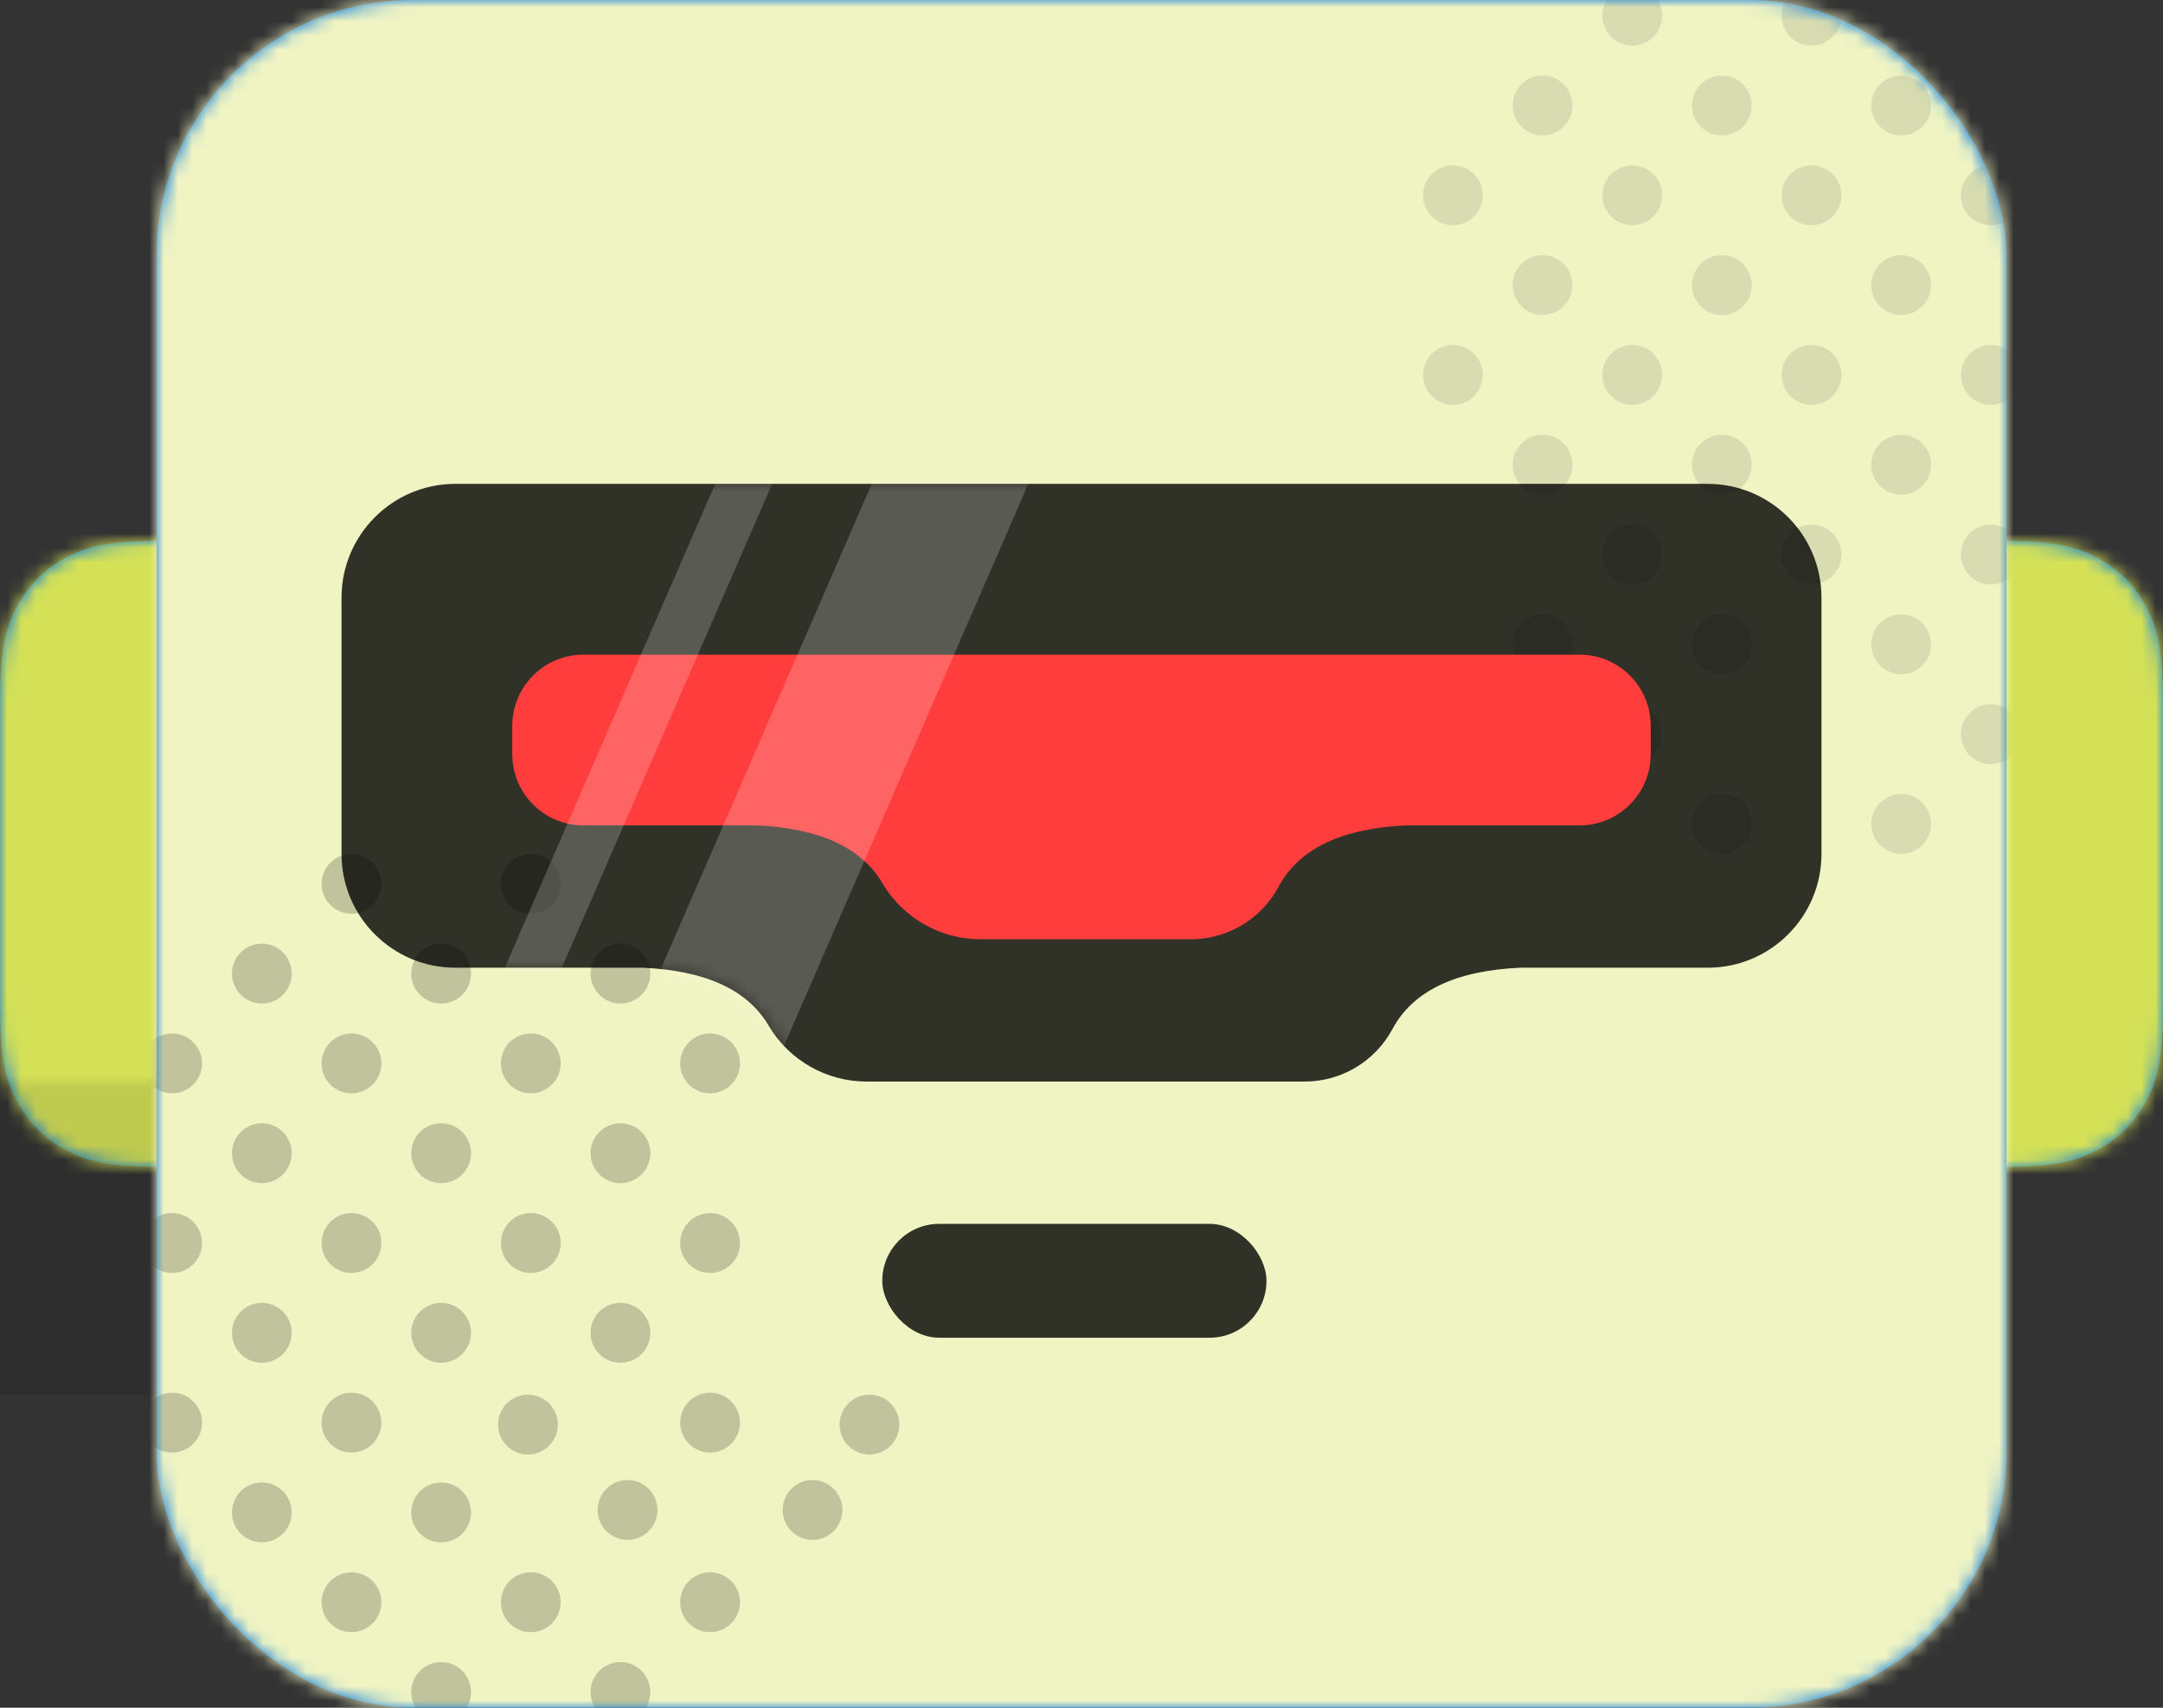 <svg xmlns="http://www.w3.org/2000/svg" xmlns:xlink="http://www.w3.org/1999/xlink" width="152" height="120" viewBox="0 0 152 120">
  <rect x="0" y="0" width="152" height="120" fill="#333333" stroke="none"/>
  <defs>
    <path id="bot-22-a" d="M11.537,16 L24.463,16 C28.474,16 29.929,16.418 31.396,17.202 C32.862,17.986 34.014,19.138 34.798,20.604 C35.582,22.071 36,23.526 36,27.537 L36,48.463 C36,52.474 35.582,53.929 34.798,55.396 C34.014,56.862 32.862,58.014 31.396,58.798 C29.929,59.582 28.474,60 24.463,60 L11.537,60 C7.526,60 6.071,59.582 4.604,58.798 C3.138,58.014 1.986,56.862 1.202,55.396 C0.418,53.929 1.80555915e-16,52.474 -3.10752092e-16,48.463 L3.10752092e-16,27.537 C-1.80555915e-16,23.526 0.418,22.071 1.202,20.604 C1.986,19.138 3.138,17.986 4.604,17.202 C6.071,16.418 7.526,16 11.537,16 Z M127.537,16 L140.463,16 C144.474,16 145.929,16.418 147.396,17.202 C148.862,17.986 150.014,19.138 150.798,20.604 C151.582,22.071 152,23.526 152,27.537 L152,48.463 C152,52.474 151.582,53.929 150.798,55.396 C150.014,56.862 148.862,58.014 147.396,58.798 C145.929,59.582 144.474,60 140.463,60 L127.537,60 C123.526,60 122.071,59.582 120.604,58.798 C119.138,58.014 117.986,56.862 117.202,55.396 C116.418,53.929 116,52.474 116,48.463 L116,27.537 C116,23.526 116.418,22.071 117.202,20.604 C117.986,19.138 119.138,17.986 120.604,17.202 C122.071,16.418 123.526,16 127.537,16 Z"/>
    <rect id="bot-22-c" width="130" height="120" rx="18"/>
    <path id="bot-22-e" d="M82.831,34 C78.274,34.205 75.282,35.64 73.854,38.305 C72.635,40.58 70.264,42 67.684,42 L52,42 L36.901,42 C34.068,42 31.446,40.501 30.008,38.06 C28.531,35.552 25.584,34.198 21.169,34 L8,34 C3.582,34 5.41083001e-16,30.418 0,26 L0,8 C-5.41083001e-16,3.582 3.582,8.11624501e-16 8,0 L96,0 C100.418,-8.11624501e-16 104,3.582 104,8 L104,26 C104,30.418 100.418,34 96,34 L82.831,34 Z"/>
  </defs>
  <g fill="none" fill-rule="evenodd" transform="translate(-14 -44)">
    <g transform="translate(14 66)">
      <mask id="bot-22-b" fill="#fff">
        <use xlink:href="#bot-22-a"/>
      </mask>
      <use fill="#0076DE" xlink:href="#bot-22-a"/>
      <g fill="#D4E157" mask="url(#bot-22-b)">
        <rect width="180" height="76" transform="translate(-14)"/>
      </g>
      <rect width="180" height="38" x="-14" y="38" fill="#000" fill-opacity=".1" mask="url(#bot-22-b)"/>
    </g>
    <g transform="translate(25 44)">
      <mask id="bot-22-d" fill="#fff">
        <use xlink:href="#bot-22-c"/>
      </mask>
      <use fill="#0076DE" xlink:href="#bot-22-c"/>
      <g fill="#F0F4C3" mask="url(#bot-22-d)">
        <rect width="134" height="124" transform="translate(-2 -2)"/>
      </g>
      <g fill="#000" fill-rule="nonzero" mask="url(#bot-22-d)">
        <g transform="translate(-1 -1)">
          <path fill-opacity=".2" d="M33.6,96.759 C32.44,96.759 31.5,95.817 31.5,94.655 C31.5,93.493 32.44,92.552 33.6,92.552 C34.76,92.552 35.7,93.493 35.7,94.655 C35.7,95.817 34.76,96.759 33.6,96.759 Z M33.6,84.138 C32.44,84.138 31.5,83.196 31.5,82.034 C31.5,80.873 32.44,79.931 33.6,79.931 C34.76,79.931 35.7,80.873 35.7,82.034 C35.7,83.196 34.76,84.138 33.6,84.138 Z M34.1,109.207 C32.94,109.207 32,108.265 32,107.103 C32,105.942 32.94,105 34.1,105 C35.26,105 36.2,105.942 36.2,107.103 C36.2,108.265 35.26,109.207 34.1,109.207 Z M47.1,109.207 C45.94,109.207 45,108.265 45,107.103 C45,105.942 45.94,105 47.1,105 C48.26,105 49.2,105.942 49.2,107.103 C49.2,108.265 48.26,109.207 47.1,109.207 Z M27.3,90.448 C26.14,90.448 25.2,89.507 25.2,88.345 C25.2,87.183 26.14,86.241 27.3,86.241 C28.46,86.241 29.4,87.183 29.4,88.345 C29.4,89.507 28.46,90.448 27.3,90.448 Z M27.1,103.207 C25.94,103.207 25,102.265 25,101.103 C25,99.942 25.94,99 27.1,99 C28.26,99 29.2,99.942 29.2,101.103 C29.2,102.265 28.26,103.207 27.1,103.207 Z M51.1,103.207 C49.94,103.207 49,102.265 49,101.103 C49,99.942 49.94,99 51.1,99 C52.26,99 53.2,99.942 53.2,101.103 C53.2,102.265 52.26,103.207 51.1,103.207 Z M39.9,90.448 C38.74,90.448 37.8,89.507 37.8,88.345 C37.8,87.183 38.74,86.241 39.9,86.241 C41.06,86.241 42,87.183 42,88.345 C42,89.507 41.06,90.448 39.9,90.448 Z M39.9,103.069 C38.74,103.069 37.8,102.127 37.8,100.966 C37.8,99.804 38.74,98.862 39.9,98.862 C41.06,98.862 42,99.804 42,100.966 C42,102.127 41.06,103.069 39.9,103.069 Z M33.6,71.517 C32.44,71.517 31.5,70.575 31.5,69.414 C31.5,68.252 32.44,67.31 33.6,67.31 C34.76,67.31 35.7,68.252 35.7,69.414 C35.7,70.575 34.76,71.517 33.6,71.517 Z M27.3,65.207 C26.14,65.207 25.2,64.265 25.2,63.103 C25.2,61.942 26.14,61 27.3,61 C28.46,61 29.4,61.942 29.4,63.103 C29.4,64.265 28.46,65.207 27.3,65.207 Z M27.3,77.828 C26.14,77.828 25.2,76.886 25.2,75.724 C25.2,74.562 26.14,73.621 27.3,73.621 C28.46,73.621 29.4,74.562 29.4,75.724 C29.4,76.886 28.46,77.828 27.3,77.828 Z M39.9,77.828 C38.74,77.828 37.8,76.886 37.8,75.724 C37.8,74.562 38.74,73.621 39.9,73.621 C41.06,73.621 42,74.562 42,75.724 C42,76.886 41.06,77.828 39.9,77.828 Z M8.4,96.759 C7.24,96.759 6.3,95.817 6.3,94.655 C6.3,93.493 7.24,92.552 8.4,92.552 C9.56,92.552 10.5,93.493 10.5,94.655 C10.5,95.817 9.56,96.759 8.4,96.759 Z M8.4,84.138 C7.24,84.138 6.3,83.196 6.3,82.034 C6.3,80.873 7.24,79.931 8.4,79.931 C9.56,79.931 10.5,80.873 10.5,82.034 C10.5,83.196 9.56,84.138 8.4,84.138 Z M8.4,109.379 C7.24,109.379 6.3,108.438 6.3,107.276 C6.3,106.114 7.24,105.172 8.4,105.172 C9.56,105.172 10.5,106.114 10.5,107.276 C10.5,108.438 9.56,109.379 8.4,109.379 Z M2.1,90.448 C0.94,90.448 0,89.507 0,88.345 C0,87.183 0.94,86.241 2.1,86.241 C3.26,86.241 4.2,87.183 4.2,88.345 C4.2,89.507 3.26,90.448 2.1,90.448 Z M2.1,103.069 C0.94,103.069 0,102.127 0,100.966 C0,99.804 0.94,98.862 2.1,98.862 C3.26,98.862 4.2,99.804 4.2,100.966 C4.2,102.127 3.26,103.069 2.1,103.069 Z M14.7,90.448 C13.54,90.448 12.6,89.507 12.6,88.345 C12.6,87.183 13.54,86.241 14.7,86.241 C15.86,86.241 16.8,87.183 16.8,88.345 C16.8,89.507 15.86,90.448 14.7,90.448 Z M14.7,103.069 C13.54,103.069 12.6,102.127 12.6,100.966 C12.6,99.804 13.54,98.862 14.7,98.862 C15.86,98.862 16.8,99.804 16.8,100.966 C16.8,102.127 15.86,103.069 14.7,103.069 Z M8.4,71.517 C7.24,71.517 6.3,70.575 6.3,69.414 C6.3,68.252 7.24,67.31 8.4,67.31 C9.56,67.31 10.5,68.252 10.5,69.414 C10.5,70.575 9.56,71.517 8.4,71.517 Z M2.1,77.828 C0.94,77.828 0,76.886 0,75.724 C0,74.562 0.94,73.621 2.1,73.621 C3.26,73.621 4.2,74.562 4.2,75.724 C4.2,76.886 3.26,77.828 2.1,77.828 Z M14.7,65.207 C13.54,65.207 12.6,64.265 12.6,63.103 C12.6,61.942 13.54,61 14.7,61 C15.86,61 16.8,61.942 16.8,63.103 C16.8,64.265 15.86,65.207 14.7,65.207 Z M14.7,77.828 C13.54,77.828 12.6,76.886 12.6,75.724 C12.6,74.562 13.54,73.621 14.7,73.621 C15.86,73.621 16.8,74.562 16.8,75.724 C16.8,76.886 15.86,77.828 14.7,77.828 Z M21,96.759 C19.84,96.759 18.9,95.817 18.9,94.655 C18.9,93.493 19.84,92.552 21,92.552 C22.16,92.552 23.1,93.493 23.1,94.655 C23.1,95.817 22.16,96.759 21,96.759 Z M21,84.138 C19.84,84.138 18.9,83.196 18.9,82.034 C18.9,80.873 19.84,79.931 21,79.931 C22.16,79.931 23.1,80.873 23.1,82.034 C23.1,83.196 22.16,84.138 21,84.138 Z M21,109.379 C19.84,109.379 18.9,108.438 18.9,107.276 C18.9,106.114 19.84,105.172 21,105.172 C22.16,105.172 23.1,106.114 23.1,107.276 C23.1,108.438 22.16,109.379 21,109.379 Z M33.6,122 C32.44,122 31.5,121.058 31.5,119.897 C31.5,118.735 32.44,117.793 33.6,117.793 C34.76,117.793 35.7,118.735 35.7,119.897 C35.7,121.058 34.76,122 33.6,122 Z M27.3,115.69 C26.14,115.69 25.2,114.748 25.2,113.586 C25.2,112.425 26.14,111.483 27.3,111.483 C28.46,111.483 29.4,112.425 29.4,113.586 C29.4,114.748 28.46,115.69 27.3,115.69 Z M39.9,115.69 C38.74,115.69 37.8,114.748 37.8,113.586 C37.8,112.425 38.74,111.483 39.9,111.483 C41.06,111.483 42,112.425 42,113.586 C42,114.748 41.06,115.69 39.9,115.69 Z M8.4,122 C7.24,122 6.3,121.058 6.3,119.897 C6.3,118.735 7.24,117.793 8.4,117.793 C9.56,117.793 10.5,118.735 10.5,119.897 C10.5,121.058 9.56,122 8.4,122 Z M2.1,115.69 C0.94,115.69 0,114.748 0,113.586 C0,112.425 0.94,111.483 2.1,111.483 C3.26,111.483 4.2,112.425 4.2,113.586 C4.2,114.748 3.26,115.69 2.1,115.69 Z M14.7,115.69 C13.54,115.69 12.6,114.748 12.6,113.586 C12.6,112.425 13.54,111.483 14.7,111.483 C15.86,111.483 16.8,112.425 16.8,113.586 C16.8,114.748 15.86,115.69 14.7,115.69 Z M21,122 C19.84,122 18.9,121.058 18.9,119.897 C18.9,118.735 19.84,117.793 21,117.793 C22.16,117.793 23.1,118.735 23.1,119.897 C23.1,121.058 22.16,122 21,122 Z M21,71.517 C19.84,71.517 18.9,70.575 18.9,69.414 C18.9,68.252 19.84,67.31 21,67.31 C22.16,67.31 23.1,68.252 23.1,69.414 C23.1,70.575 22.16,71.517 21,71.517 Z"/>
          <path fill-opacity=".1" d="M123.6,35.759 C122.44,35.759 121.5,34.817 121.5,33.655 C121.5,32.493 122.44,31.552 123.6,31.552 C124.76,31.552 125.7,32.493 125.7,33.655 C125.7,34.817 124.76,35.759 123.6,35.759 Z M123.6,23.138 C122.44,23.138 121.5,22.196 121.5,21.034 C121.5,19.873 122.44,18.931 123.6,18.931 C124.76,18.931 125.7,19.873 125.7,21.034 C125.7,22.196 124.76,23.138 123.6,23.138 Z M123.6,48.379 C122.44,48.379 121.5,47.438 121.5,46.276 C121.5,45.114 122.44,44.172 123.6,44.172 C124.76,44.172 125.7,45.114 125.7,46.276 C125.7,47.438 124.76,48.379 123.6,48.379 Z M117.3,29.448 C116.14,29.448 115.2,28.507 115.2,27.345 C115.2,26.183 116.14,25.241 117.3,25.241 C118.46,25.241 119.4,26.183 119.4,27.345 C119.4,28.507 118.46,29.448 117.3,29.448 Z M117.3,42.069 C116.14,42.069 115.2,41.127 115.2,39.966 C115.2,38.804 116.14,37.862 117.3,37.862 C118.46,37.862 119.4,38.804 119.4,39.966 C119.4,41.127 118.46,42.069 117.3,42.069 Z M129.9,29.448 C128.74,29.448 127.8,28.507 127.8,27.345 C127.8,26.183 128.74,25.241 129.9,25.241 C131.06,25.241 132,26.183 132,27.345 C132,28.507 131.06,29.448 129.9,29.448 Z M129.9,42.069 C128.74,42.069 127.8,41.127 127.8,39.966 C127.8,38.804 128.74,37.862 129.9,37.862 C131.06,37.862 132,38.804 132,39.966 C132,41.127 131.06,42.069 129.9,42.069 Z M123.6,10.517 C122.44,10.517 121.5,9.575 121.5,8.414 C121.5,7.252 122.44,6.31 123.6,6.31 C124.76,6.31 125.7,7.252 125.7,8.414 C125.7,9.575 124.76,10.517 123.6,10.517 Z M117.3,4.207 C116.14,4.207 115.2,3.265 115.2,2.103 C115.2,0.942 116.14,0 117.3,0 C118.46,0 119.4,0.942 119.4,2.103 C119.4,3.265 118.46,4.207 117.3,4.207 Z M117.3,16.828 C116.14,16.828 115.2,15.886 115.2,14.724 C115.2,13.562 116.14,12.621 117.3,12.621 C118.46,12.621 119.4,13.562 119.4,14.724 C119.4,15.886 118.46,16.828 117.3,16.828 Z M129.9,16.828 C128.74,16.828 127.8,15.886 127.8,14.724 C127.8,13.562 128.74,12.621 129.9,12.621 C131.06,12.621 132,13.562 132,14.724 C132,15.886 131.06,16.828 129.9,16.828 Z M98.4,35.759 C97.24,35.759 96.3,34.817 96.3,33.655 C96.3,32.493 97.24,31.552 98.4,31.552 C99.56,31.552 100.5,32.493 100.5,33.655 C100.5,34.817 99.56,35.759 98.4,35.759 Z M98.4,23.138 C97.24,23.138 96.3,22.196 96.3,21.034 C96.3,19.873 97.24,18.931 98.4,18.931 C99.56,18.931 100.5,19.873 100.5,21.034 C100.5,22.196 99.56,23.138 98.4,23.138 Z M98.4,48.379 C97.24,48.379 96.3,47.438 96.3,46.276 C96.3,45.114 97.24,44.172 98.4,44.172 C99.56,44.172 100.5,45.114 100.5,46.276 C100.5,47.438 99.56,48.379 98.4,48.379 Z M92.1,29.448 C90.94,29.448 90,28.507 90,27.345 C90,26.183 90.94,25.241 92.1,25.241 C93.26,25.241 94.2,26.183 94.2,27.345 C94.2,28.507 93.26,29.448 92.1,29.448 Z M104.7,29.448 C103.54,29.448 102.6,28.507 102.6,27.345 C102.6,26.183 103.54,25.241 104.7,25.241 C105.86,25.241 106.8,26.183 106.8,27.345 C106.8,28.507 105.86,29.448 104.7,29.448 Z M104.7,42.069 C103.54,42.069 102.6,41.127 102.6,39.966 C102.6,38.804 103.54,37.862 104.7,37.862 C105.86,37.862 106.8,38.804 106.8,39.966 C106.8,41.127 105.86,42.069 104.7,42.069 Z M98.4,10.517 C97.24,10.517 96.3,9.575 96.3,8.414 C96.3,7.252 97.24,6.31 98.4,6.31 C99.56,6.31 100.5,7.252 100.5,8.414 C100.5,9.575 99.56,10.517 98.4,10.517 Z M92.1,16.828 C90.94,16.828 90,15.886 90,14.724 C90,13.562 90.94,12.621 92.1,12.621 C93.26,12.621 94.2,13.562 94.2,14.724 C94.2,15.886 93.26,16.828 92.1,16.828 Z M104.7,4.207 C103.54,4.207 102.6,3.265 102.6,2.103 C102.6,0.942 103.54,0 104.7,0 C105.86,0 106.8,0.942 106.8,2.103 C106.8,3.265 105.86,4.207 104.7,4.207 Z M104.7,16.828 C103.54,16.828 102.6,15.886 102.6,14.724 C102.6,13.562 103.54,12.621 104.7,12.621 C105.86,12.621 106.8,13.562 106.8,14.724 C106.8,15.886 105.86,16.828 104.7,16.828 Z M111,35.759 C109.84,35.759 108.9,34.817 108.9,33.655 C108.9,32.493 109.84,31.552 111,31.552 C112.16,31.552 113.1,32.493 113.1,33.655 C113.1,34.817 112.16,35.759 111,35.759 Z M111,23.138 C109.84,23.138 108.9,22.196 108.9,21.034 C108.9,19.873 109.84,18.931 111,18.931 C112.16,18.931 113.1,19.873 113.1,21.034 C113.1,22.196 112.16,23.138 111,23.138 Z M111,48.379 C109.84,48.379 108.9,47.438 108.9,46.276 C108.9,45.114 109.84,44.172 111,44.172 C112.16,44.172 113.1,45.114 113.1,46.276 C113.1,47.438 112.16,48.379 111,48.379 Z M123.6,61 C122.44,61 121.5,60.058 121.5,58.897 C121.5,57.735 122.44,56.793 123.6,56.793 C124.76,56.793 125.7,57.735 125.7,58.897 C125.7,60.058 124.76,61 123.6,61 Z M129.9,54.69 C128.74,54.69 127.8,53.748 127.8,52.586 C127.8,51.425 128.74,50.483 129.9,50.483 C131.06,50.483 132,51.425 132,52.586 C132,53.748 131.06,54.69 129.9,54.69 Z M104.7,54.69 C103.54,54.69 102.6,53.748 102.6,52.586 C102.6,51.425 103.54,50.483 104.7,50.483 C105.86,50.483 106.8,51.425 106.8,52.586 C106.8,53.748 105.86,54.69 104.7,54.69 Z M111,61 C109.84,61 108.9,60.058 108.9,58.897 C108.9,57.735 109.84,56.793 111,56.793 C112.16,56.793 113.1,57.735 113.1,58.897 C113.1,60.058 112.16,61 111,61 Z M111,10.517 C109.84,10.517 108.9,9.575 108.9,8.414 C108.9,7.252 109.84,6.31 111,6.31 C112.16,6.31 113.1,7.252 113.1,8.414 C113.1,9.575 112.16,10.517 111,10.517 Z"/>
        </g>
      </g>
    </g>
    <rect width="27" height="8" x="24" y="6" fill="#000" fill-opacity=".8" rx="4" transform="translate(52 124)"/>
    <g transform="translate(38 78)">
      <mask id="bot-22-f" fill="#fff">
        <use xlink:href="#bot-22-e"/>
      </mask>
      <use fill="#000" fill-opacity=".8" xlink:href="#bot-22-e"/>
      <path fill="#FF3D3D" d="M74.831,24 C70.274,24.205 67.282,25.64 65.854,28.305 C64.685,30.487 62.457,31.882 60,31.993 L60,32 L44.901,32 C42.068,32 39.446,30.501 38.008,28.06 C36.531,25.552 33.584,24.198 29.169,24 L17,24 C14.239,24 12,21.761 12,19 L12,17 C12,14.239 14.239,12 17,12 L87,12 C89.761,12 92,14.239 92,17 L92,19 C92,21.761 89.761,24 87,24 L74.831,24 Z" mask="url(#bot-22-f)"/>
      <path fill="#FFF" fill-opacity=".2" d="M39,-4 L50,-4 L30,42 L19,42 L39,-4 Z M28,-4 L32,-4 L12,42 L8,42 L28,-4 Z" mask="url(#bot-22-f)"/>
    </g>
  </g>
</svg>
